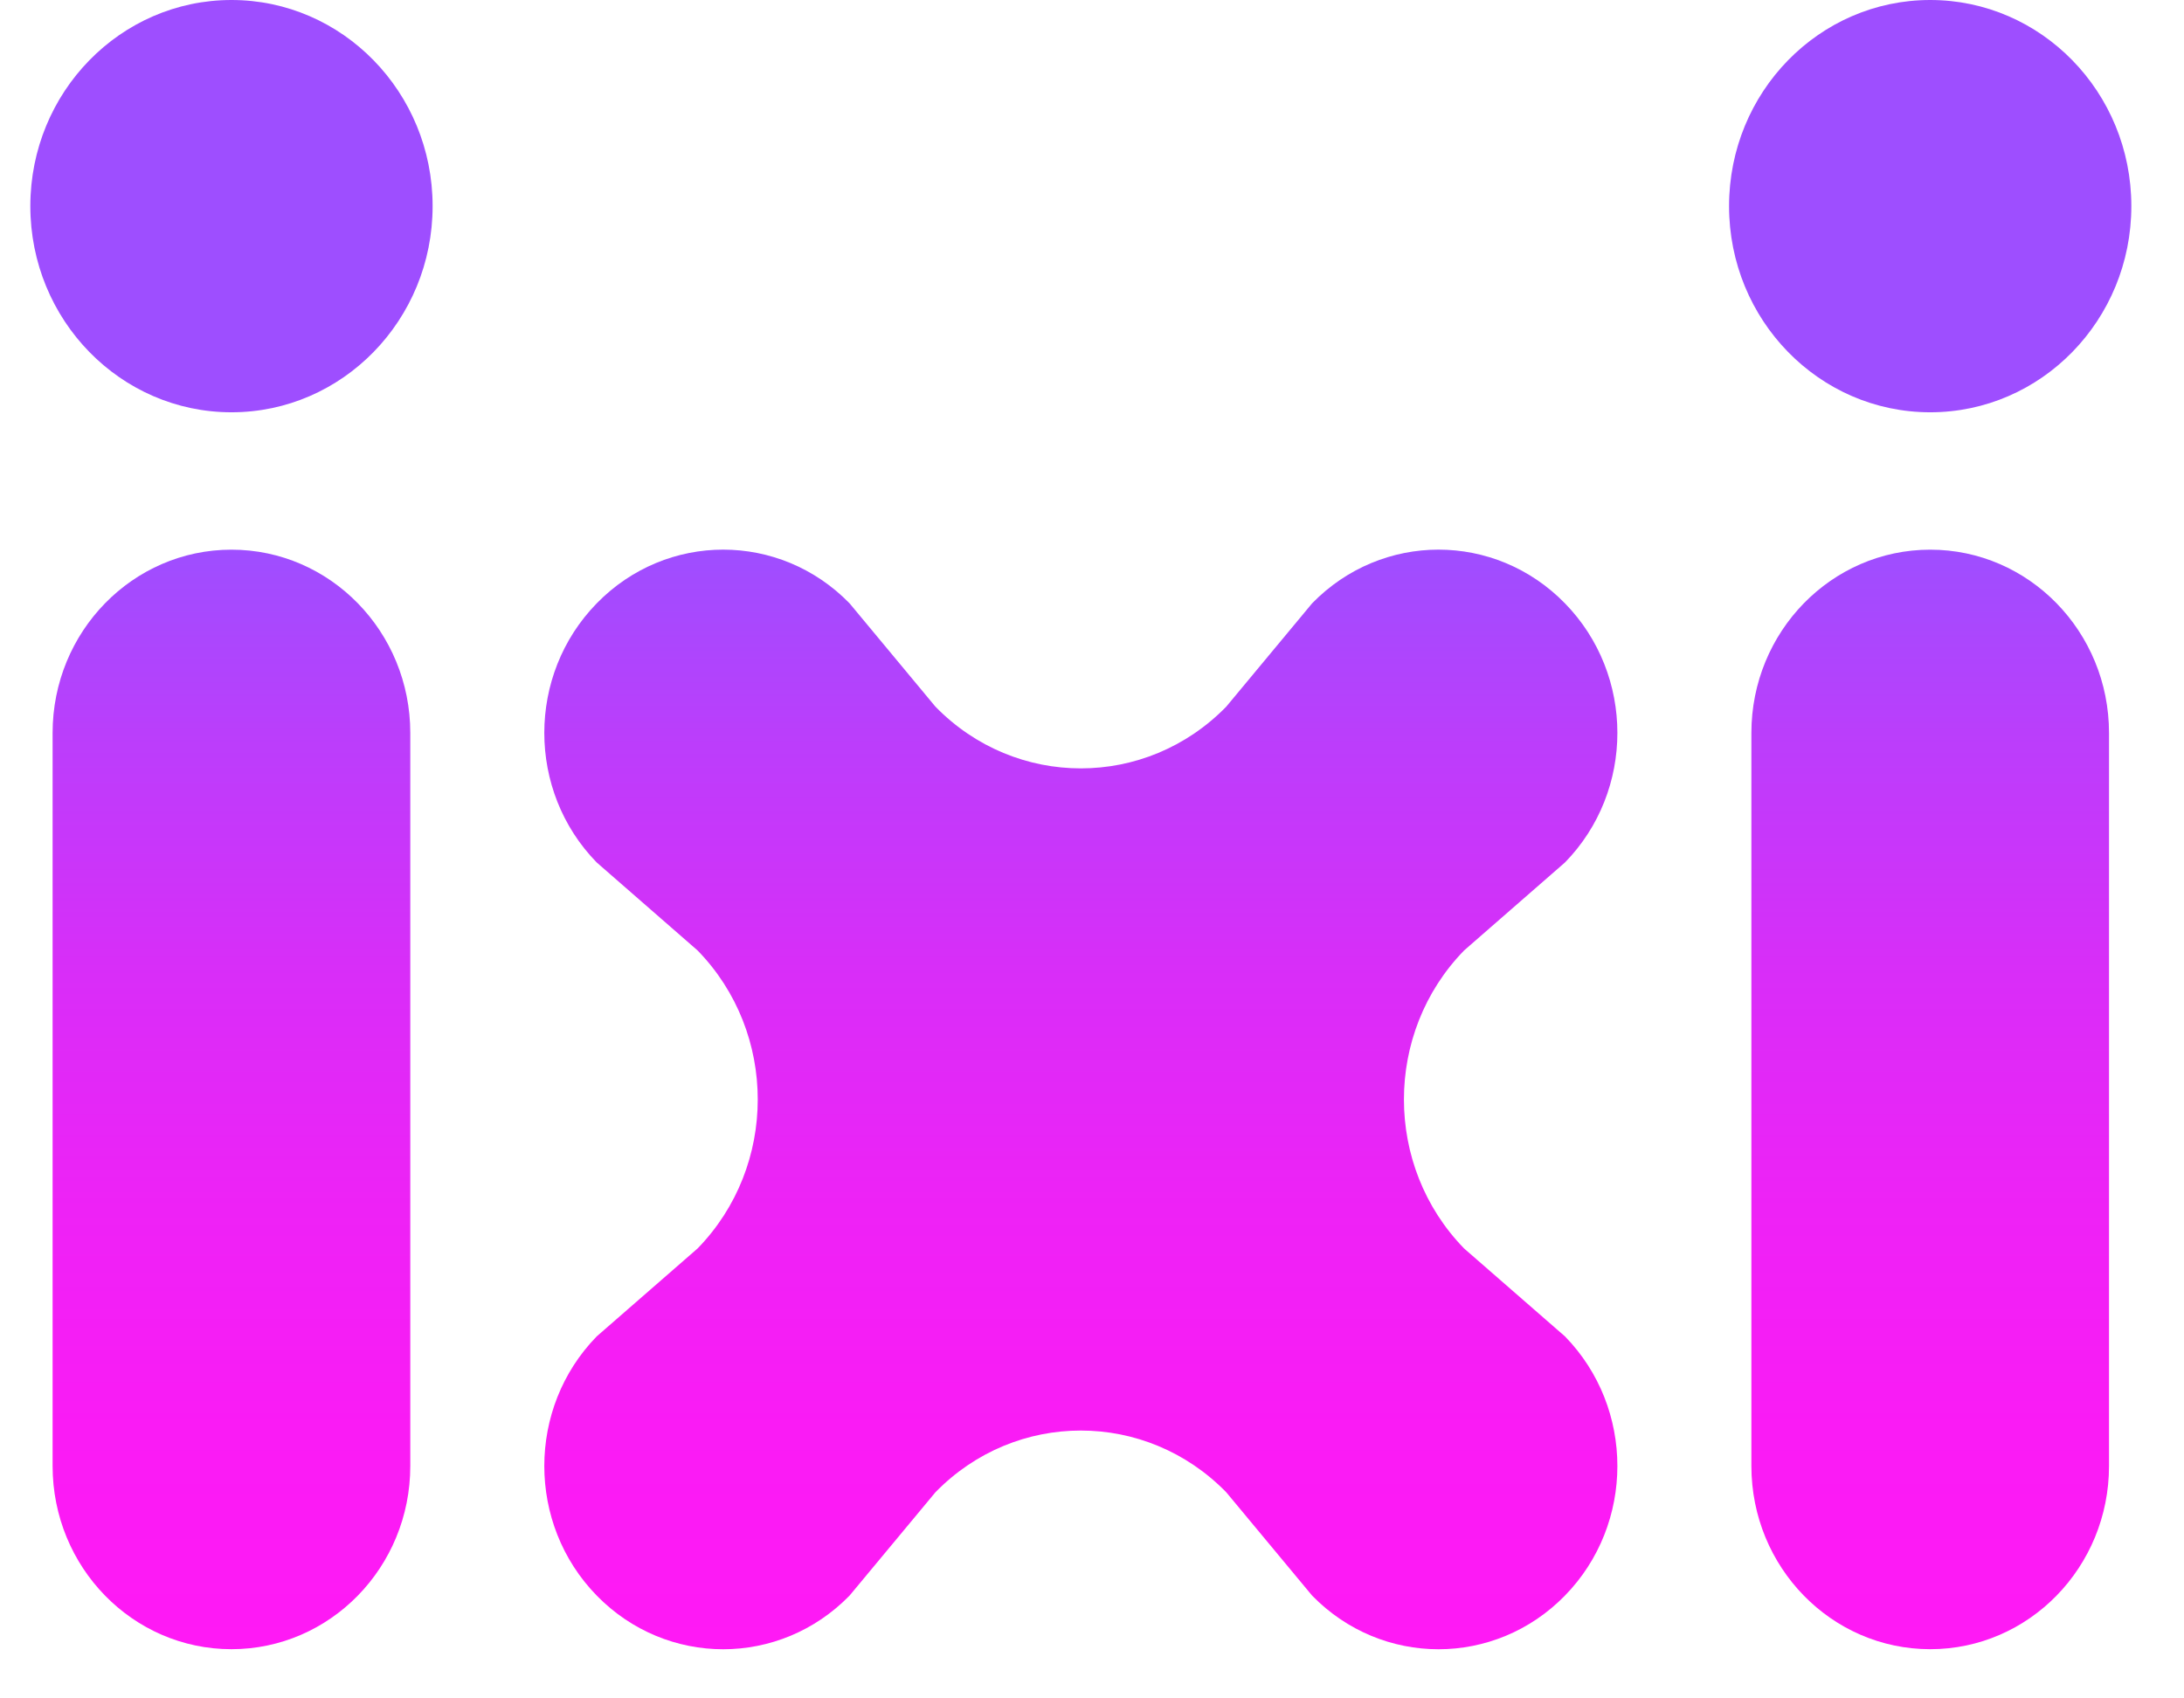 <svg width="36" height="28" viewBox="0 0 36 28" fill="none" xmlns="http://www.w3.org/2000/svg">
<path d="M7.131 3.398C7.131 5.275 5.646 6.797 3.816 6.797C1.985 6.797 0.5 5.275 0.5 3.398C0.5 1.522 1.985 0 3.816 0C5.646 0 7.131 1.522 7.131 3.398Z" fill="url(#paint0_linear_3211_3827)"/>
<path d="M3.815 9.062C2.188 9.062 0.867 10.414 0.867 12.084V24.168C0.867 25.836 2.186 27.189 3.815 27.189C5.442 27.189 6.763 25.838 6.763 24.168V12.084C6.763 10.416 5.444 9.062 3.815 9.062Z" fill="url(#paint1_linear_3211_3827)"/>
<path d="M11.498 20.583C12.821 19.226 12.821 17.026 11.498 15.669L9.836 14.219C8.684 13.039 8.684 11.127 9.836 9.947C10.988 8.766 12.853 8.766 14.004 9.947L15.419 11.65C16.742 13.007 18.889 13.007 20.213 11.65L21.628 9.947C22.779 8.766 24.644 8.766 25.796 9.947C26.948 11.127 26.948 13.039 25.796 14.219L24.134 15.669C22.811 17.026 22.811 19.226 24.134 20.583L25.796 22.032C26.948 23.213 26.948 25.125 25.796 26.305C24.644 27.485 22.779 27.485 21.628 26.305L20.213 24.602C18.889 23.245 16.742 23.245 15.419 24.602L14.004 26.305C12.853 27.485 10.988 27.485 9.836 26.305C8.684 25.125 8.684 23.213 9.836 22.032L11.498 20.583Z" fill="url(#paint2_linear_3211_3827)"/>
<path d="M31.817 6.797C33.648 6.797 35.132 5.275 35.132 3.398C35.132 1.521 33.648 0 31.817 0C29.985 0 28.501 1.521 28.501 3.398C28.501 5.275 29.985 6.797 31.817 6.797Z" fill="url(#paint3_linear_3211_3827)"/>
<path d="M31.817 9.062C33.444 9.062 34.764 10.414 34.764 12.084V24.168C34.764 25.836 33.445 27.189 31.817 27.189C30.189 27.189 28.869 25.838 28.869 24.168V12.084C28.869 10.416 30.188 9.062 31.817 9.062Z" fill="url(#paint4_linear_3211_3827)"/>
<defs>
<linearGradient id="paint0_linear_3211_3827" x1="3.816" y1="27.198" x2="3.816" y2="9.04" gradientUnits="userSpaceOnUse">
<stop stop-color="#FF19F5"/>
<stop offset="0.2" stop-color="#FA1BF5"/>
<stop offset="0.4" stop-color="#EE22F6"/>
<stop offset="0.61" stop-color="#D92DF8"/>
<stop offset="0.82" stop-color="#BC3DFB"/>
<stop offset="1" stop-color="#9E4EFF"/>
</linearGradient>
<linearGradient id="paint1_linear_3211_3827" x1="3.815" y1="27.188" x2="3.815" y2="9.03" gradientUnits="userSpaceOnUse">
<stop stop-color="#FF19F5"/>
<stop offset="0.2" stop-color="#FA1BF5"/>
<stop offset="0.4" stop-color="#EE22F6"/>
<stop offset="0.61" stop-color="#D92DF8"/>
<stop offset="0.82" stop-color="#BC3DFB"/>
<stop offset="1" stop-color="#9E4EFF"/>
</linearGradient>
<linearGradient id="paint2_linear_3211_3827" x1="17.816" y1="27.189" x2="17.816" y2="9.031" gradientUnits="userSpaceOnUse">
<stop stop-color="#FF19F5"/>
<stop offset="0.2" stop-color="#FA1BF5"/>
<stop offset="0.4" stop-color="#EE22F6"/>
<stop offset="0.61" stop-color="#D92DF8"/>
<stop offset="0.82" stop-color="#BC3DFB"/>
<stop offset="1" stop-color="#9E4EFF"/>
</linearGradient>
<linearGradient id="paint3_linear_3211_3827" x1="31.817" y1="27.198" x2="31.817" y2="9.04" gradientUnits="userSpaceOnUse">
<stop stop-color="#FF19F5"/>
<stop offset="0.2" stop-color="#FA1BF5"/>
<stop offset="0.4" stop-color="#EE22F6"/>
<stop offset="0.61" stop-color="#D92DF8"/>
<stop offset="0.82" stop-color="#BC3DFB"/>
<stop offset="1" stop-color="#9E4EFF"/>
</linearGradient>
<linearGradient id="paint4_linear_3211_3827" x1="31.817" y1="27.188" x2="31.817" y2="9.03" gradientUnits="userSpaceOnUse">
<stop stop-color="#FF19F5"/>
<stop offset="0.2" stop-color="#FA1BF5"/>
<stop offset="0.4" stop-color="#EE22F6"/>
<stop offset="0.61" stop-color="#D92DF8"/>
<stop offset="0.82" stop-color="#BC3DFB"/>
<stop offset="1" stop-color="#9E4EFF"/>
</linearGradient>
</defs>
</svg>
